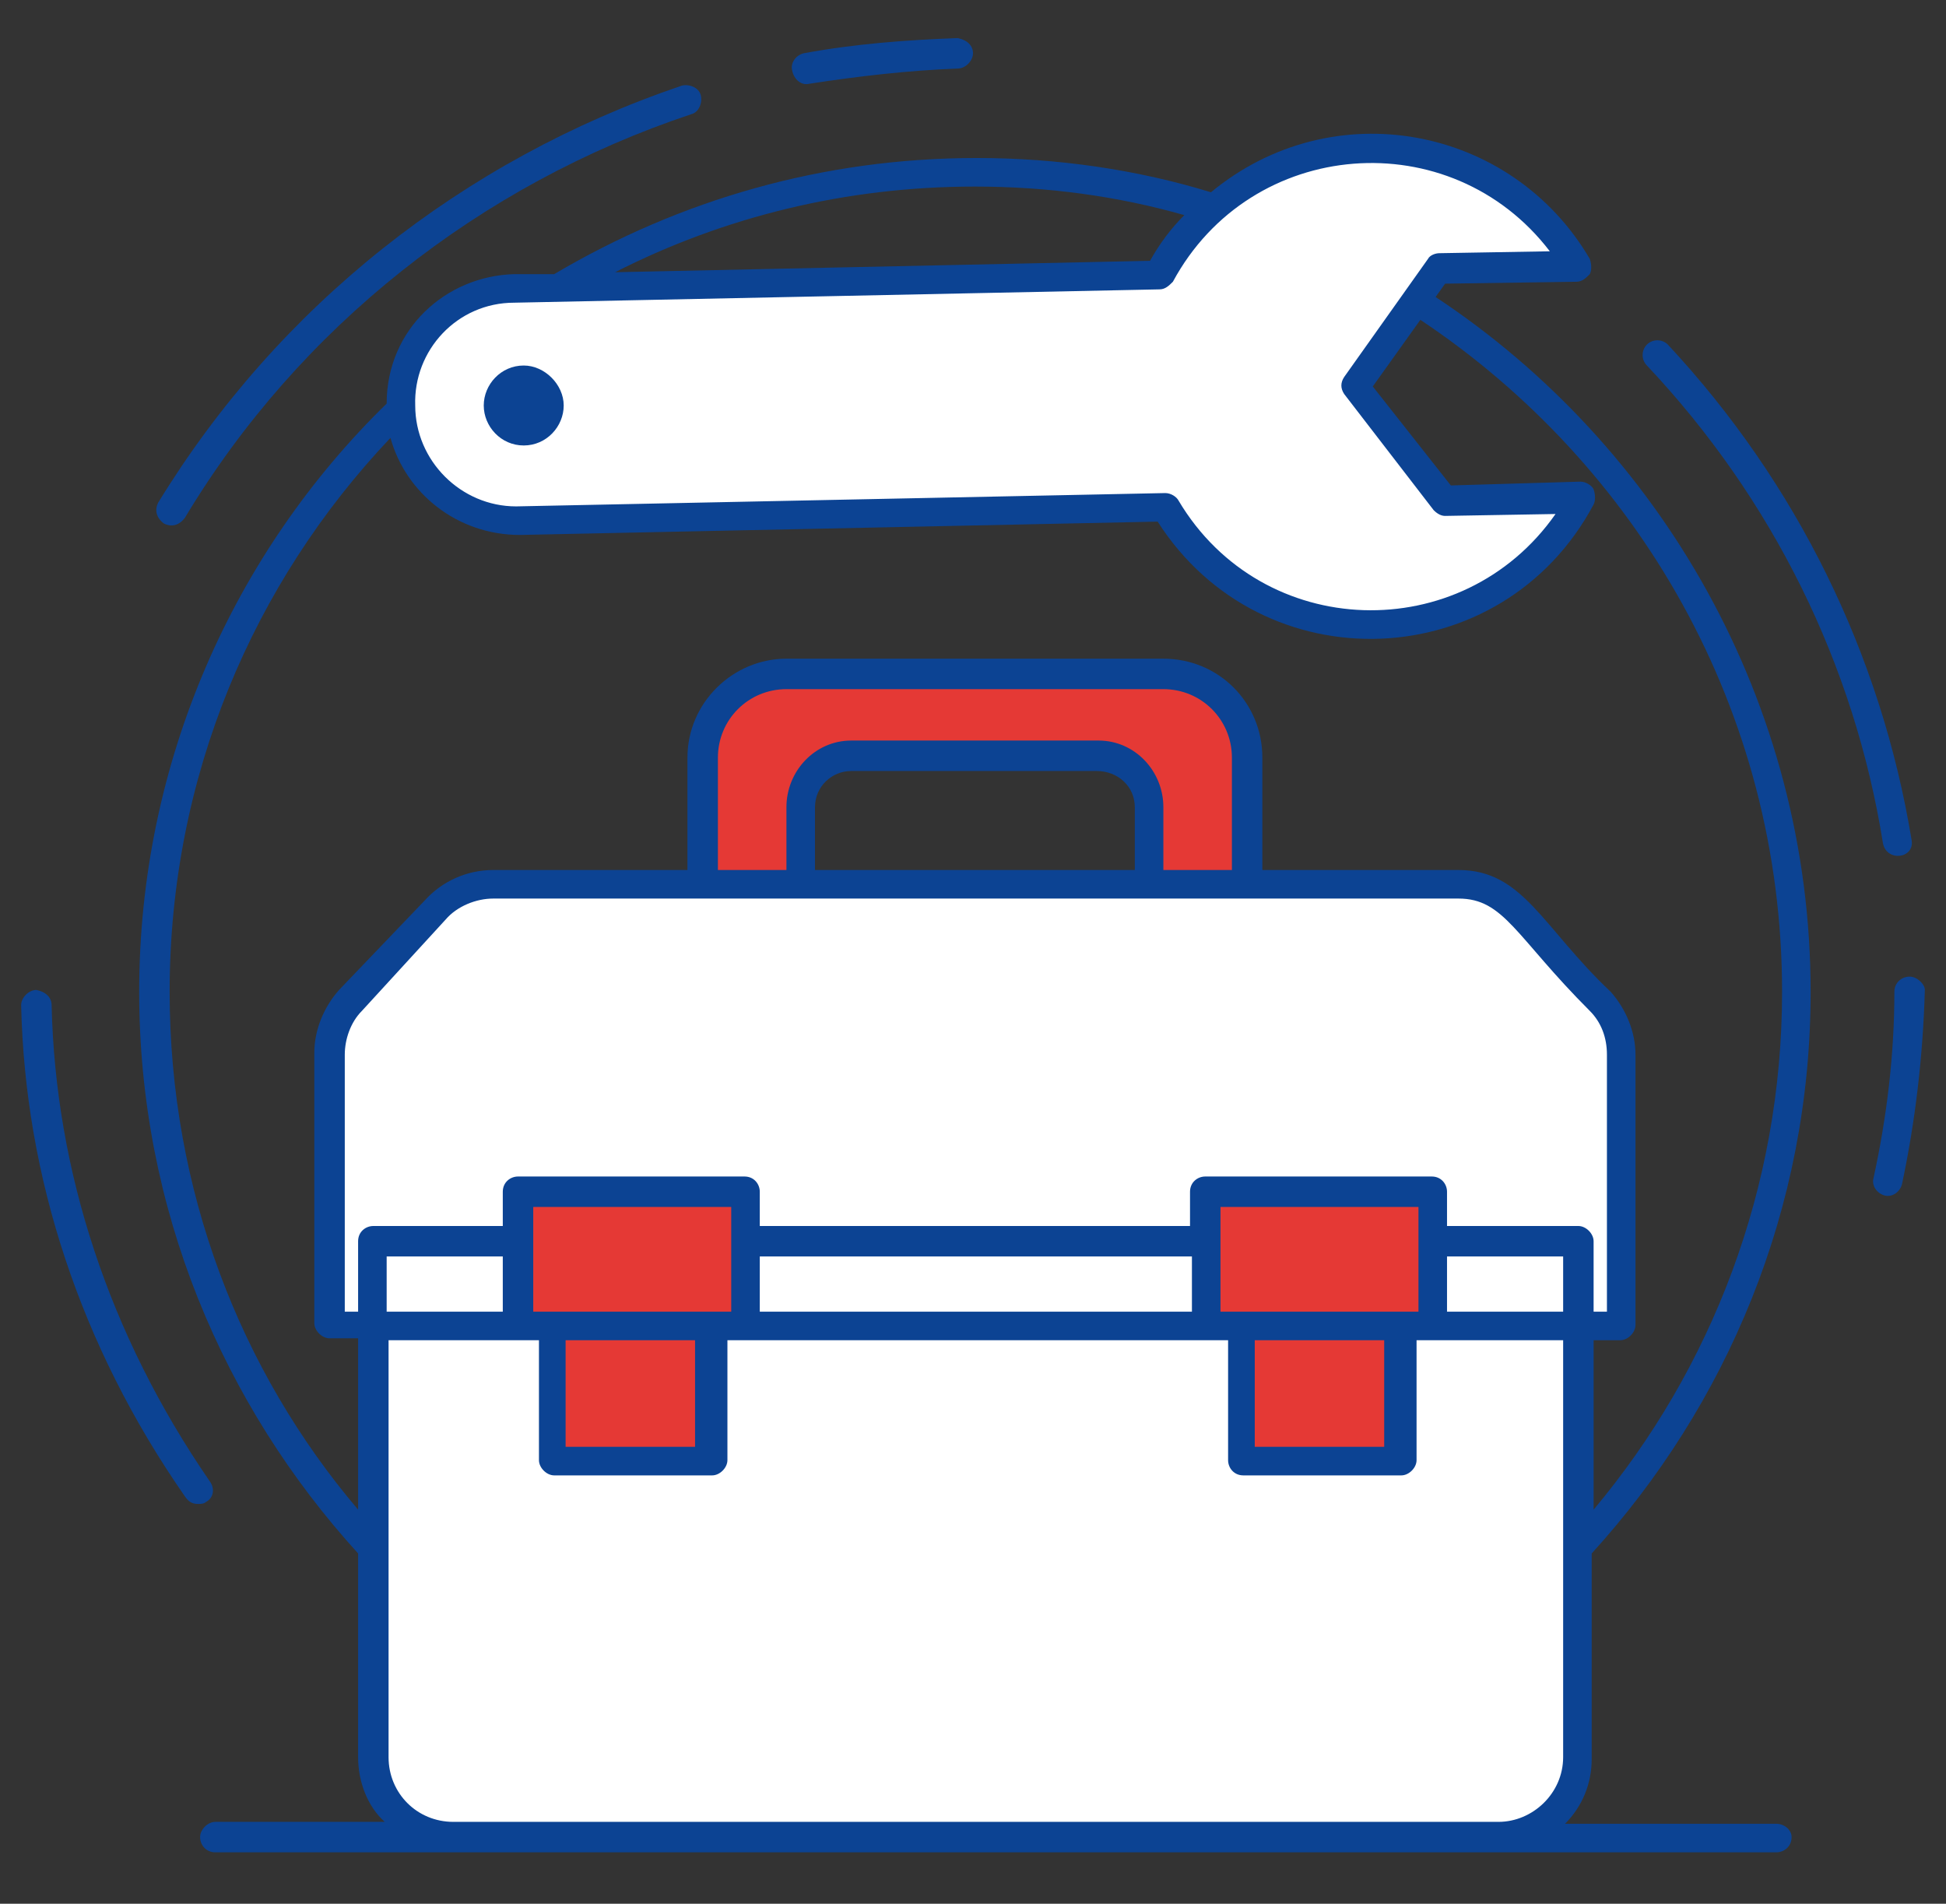 <svg width="46" height="45" viewBox="0 0 46 45" fill="none" xmlns="http://www.w3.org/2000/svg">
<rect x="0" y="0" width="46" height="45" fill="#333333" stroke="none"/>
<path d="M29.48 17.91V20.88H27.185V19.035C27.185 18.36 26.645 17.82 25.97 17.82H20.12C19.445 17.82 18.905 18.36 18.905 19.035V20.88H16.61V17.91C16.61 16.83 17.51 15.93 18.59 15.93H27.5C28.58 15.93 29.48 16.83 29.48 17.91Z" fill="#E53935"/>
<path d="M37.265 29.34V41.535C37.265 42.57 36.41 43.425 35.375 43.425H10.715C9.68 43.425 8.825 42.57 8.825 41.535V29.34H37.265Z" fill="white"/>
<path d="M38.3 24.93V31.32H7.79V24.93C7.79 24.48 7.97 23.985 8.285 23.67L10.265 21.51C10.625 21.105 11.12 20.925 11.66 20.925H34.475C35.015 20.925 35.51 21.15 35.87 21.51L37.85 23.67C38.12 23.985 38.3 24.435 38.3 24.93Z" fill="white"/>
<path d="M12.245 28.17H17.6V31.32H12.245V28.17Z" fill="#E53935"/>
<path d="M13.055 31.32H16.79V34.515H13.055V31.32Z" fill="#E53935"/>
<path d="M28.49 28.17H33.845V31.32H28.49V28.17Z" fill="#E53935"/>
<path d="M29.3 31.32H33.035V34.515H29.3V31.32Z" fill="#E53935"/>
<path d="M32.495 14.76C30.38 14.805 28.535 13.68 27.545 11.97L12.29 12.285C10.76 12.33 9.5 11.115 9.455 9.585C9.455 8.82 9.725 8.145 10.22 7.605C10.715 7.11 11.39 6.795 12.155 6.75L27.41 6.435C28.355 4.68 30.155 3.51 32.27 3.465C34.385 3.42 36.23 4.545 37.265 6.255L34.025 6.3L32 9.135L34.115 11.835L37.355 11.79C36.41 13.545 34.61 14.715 32.495 14.76Z" fill="white"/>
<path d="M44.51 19.935C44.6 20.385 45.275 20.295 45.185 19.845C44.465 15.48 42.485 11.43 39.425 8.145C39.29 8.01 39.065 8.01 38.93 8.145C38.795 8.28 38.795 8.505 38.93 8.64C41.9 11.79 43.835 15.705 44.51 19.935Z" fill="#0C4393"/>
<path d="M45.14 23.085C44.96 23.085 44.78 23.22 44.78 23.445C44.78 24.93 44.6 26.415 44.285 27.855C44.24 28.035 44.375 28.215 44.555 28.26C44.735 28.305 44.915 28.17 44.96 27.99C45.275 26.505 45.455 24.975 45.5 23.4C45.5 23.265 45.32 23.085 45.14 23.085Z" fill="#0C4393"/>
<path d="M4.955 35.01C2.57 31.545 1.31 27.675 1.22 23.76C1.22 23.58 1.085 23.445 0.86 23.4C0.68 23.4 0.5 23.58 0.5 23.76C0.59 27.81 1.895 31.815 4.37 35.37C4.46 35.505 4.55 35.55 4.685 35.55C4.73 35.55 4.82 35.55 4.865 35.505C5.045 35.415 5.09 35.19 4.955 35.01Z" fill="#0C4393"/>
<path d="M3.875 12.375C4.055 12.465 4.235 12.42 4.37 12.24C7.07 7.74 11.345 4.365 16.34 2.7C16.52 2.655 16.61 2.43 16.565 2.25C16.52 2.07 16.295 1.98 16.115 2.025C10.94 3.78 6.575 7.245 3.74 11.88C3.65 12.06 3.695 12.24 3.875 12.375Z" fill="#0C4393"/>
<path d="M19.13 1.98C20.3 1.8 21.47 1.665 22.64 1.62C22.82 1.62 23 1.44 23 1.26C23 1.08 22.865 0.945 22.64 0.9C21.425 0.945 20.21 1.035 18.995 1.26C18.815 1.305 18.68 1.485 18.725 1.665C18.77 1.89 18.95 2.025 19.13 1.98Z" fill="#0C4393"/>
<path d="M41.99 43.11H36.995C37.4 42.705 37.625 42.165 37.625 41.58V36.72C40.82 33.21 42.8 28.575 42.8 23.445C42.8 16.605 39.245 10.53 33.935 7.02L34.16 6.705L37.265 6.66C37.4 6.66 37.49 6.57 37.58 6.48C37.625 6.39 37.625 6.255 37.58 6.12C35.735 2.97 31.505 2.16 28.625 4.545C26.87 4.005 24.98 3.735 23.09 3.735C19.445 3.735 16.07 4.725 13.1 6.48H12.155C10.535 6.525 9.14 7.785 9.14 9.54C5.54 13.05 3.29 18 3.29 23.445C3.29 28.575 5.27 33.21 8.465 36.72V41.535C8.465 42.12 8.69 42.705 9.095 43.065H5.09C4.91 43.065 4.73 43.245 4.73 43.425C4.73 43.605 4.865 43.785 5.09 43.785H41.99C42.17 43.785 42.35 43.65 42.35 43.425C42.35 43.245 42.17 43.11 41.99 43.11ZM23.045 4.41C24.755 4.41 26.42 4.635 27.995 5.085C27.68 5.4 27.41 5.76 27.185 6.165L14.54 6.435C17.105 5.13 19.985 4.41 23.045 4.41ZM12.155 7.155L27.41 6.84C27.545 6.84 27.635 6.75 27.725 6.66C29.57 3.24 34.295 2.88 36.635 5.94L34.025 5.985C33.935 5.985 33.8 6.03 33.755 6.12L31.775 8.91C31.685 9.045 31.685 9.18 31.775 9.315L33.89 12.06C33.98 12.15 34.07 12.195 34.16 12.195L36.77 12.15C34.565 15.3 29.84 15.165 27.86 11.835C27.815 11.745 27.68 11.655 27.545 11.655L12.2 11.97C10.895 11.97 9.815 10.89 9.815 9.585C9.77 8.28 10.805 7.155 12.155 7.155ZM8.465 35.685C5.675 32.4 4.01 28.125 4.01 23.445C4.01 18.36 5.99 13.77 9.23 10.35C9.59 11.655 10.805 12.645 12.29 12.645L27.365 12.33C29.84 16.2 35.51 15.975 37.67 11.925C37.715 11.835 37.715 11.7 37.67 11.565C37.625 11.475 37.49 11.385 37.355 11.385L34.295 11.475L32.45 9.135L33.575 7.56C38.705 10.98 42.125 16.785 42.125 23.445C42.125 28.08 40.46 32.355 37.67 35.685V31.68H38.3C38.48 31.68 38.66 31.5 38.66 31.32V24.93C38.66 24.39 38.435 23.85 38.075 23.445C36.455 21.915 36.005 20.565 34.475 20.565H29.84V17.91C29.84 16.605 28.805 15.57 27.5 15.57H18.59C17.33 15.57 16.25 16.605 16.25 17.91V20.565H11.66C11.03 20.565 10.445 20.835 10.04 21.285L8.015 23.4C7.655 23.805 7.43 24.345 7.43 24.885V31.275C7.43 31.455 7.61 31.635 7.79 31.635H8.465V35.685ZM25.97 17.505H20.12C19.265 17.505 18.59 18.225 18.59 19.08V20.565H16.97V17.91C16.97 17.01 17.69 16.29 18.59 16.29H27.5C28.4 16.29 29.12 17.01 29.12 17.91V20.565H27.5V19.08C27.5 18.225 26.825 17.505 25.97 17.505ZM26.825 19.08V20.565H19.265V19.08C19.265 18.585 19.67 18.225 20.12 18.225H25.925C26.42 18.225 26.825 18.585 26.825 19.08ZM8.825 28.98C8.645 28.98 8.465 29.115 8.465 29.34V31.005H8.15V24.93C8.15 24.57 8.285 24.165 8.555 23.895L10.535 21.735C10.805 21.42 11.255 21.24 11.66 21.24H34.475C35.555 21.24 35.825 22.14 37.58 23.895C37.85 24.165 37.985 24.525 37.985 24.93V31.005H37.67V29.34C37.67 29.16 37.49 28.98 37.31 28.98H34.205V28.17C34.205 27.99 34.07 27.81 33.845 27.81H28.49C28.31 27.81 28.13 27.945 28.13 28.17V28.98H17.96V28.17C17.96 27.99 17.825 27.81 17.6 27.81H12.245C12.065 27.81 11.885 27.945 11.885 28.17V28.98H8.825ZM28.85 31.005V28.53H33.53V31.005H28.85ZM32.72 31.68V34.2H29.66V31.68H32.72ZM28.175 29.7V31.005H17.96V29.7H28.175ZM12.605 31.005V28.53H17.285V31.005H12.605ZM16.43 31.68V34.2H13.37V31.68H16.43ZM11.885 29.7V31.005H9.14V29.7H11.885ZM36.95 41.535C36.95 42.39 36.23 43.065 35.42 43.065H10.715C9.86 43.065 9.185 42.39 9.185 41.535V31.68H12.74V34.515C12.74 34.695 12.92 34.875 13.1 34.875H16.835C17.015 34.875 17.195 34.695 17.195 34.515V31.68H29.03V34.515C29.03 34.695 29.165 34.875 29.39 34.875H33.125C33.305 34.875 33.485 34.695 33.485 34.515V31.68H36.95V41.535ZM36.95 31.005H34.205V29.7H36.95V31.005Z" fill="#0C4393"/>
<path d="M12.38 10.53C12.92 10.53 13.325 10.08 13.325 9.585C13.325 9.09 12.875 8.64 12.38 8.64C11.84 8.64 11.435 9.09 11.435 9.585C11.435 10.08 11.84 10.53 12.38 10.53Z" fill="#0C4393"/>
</svg>
